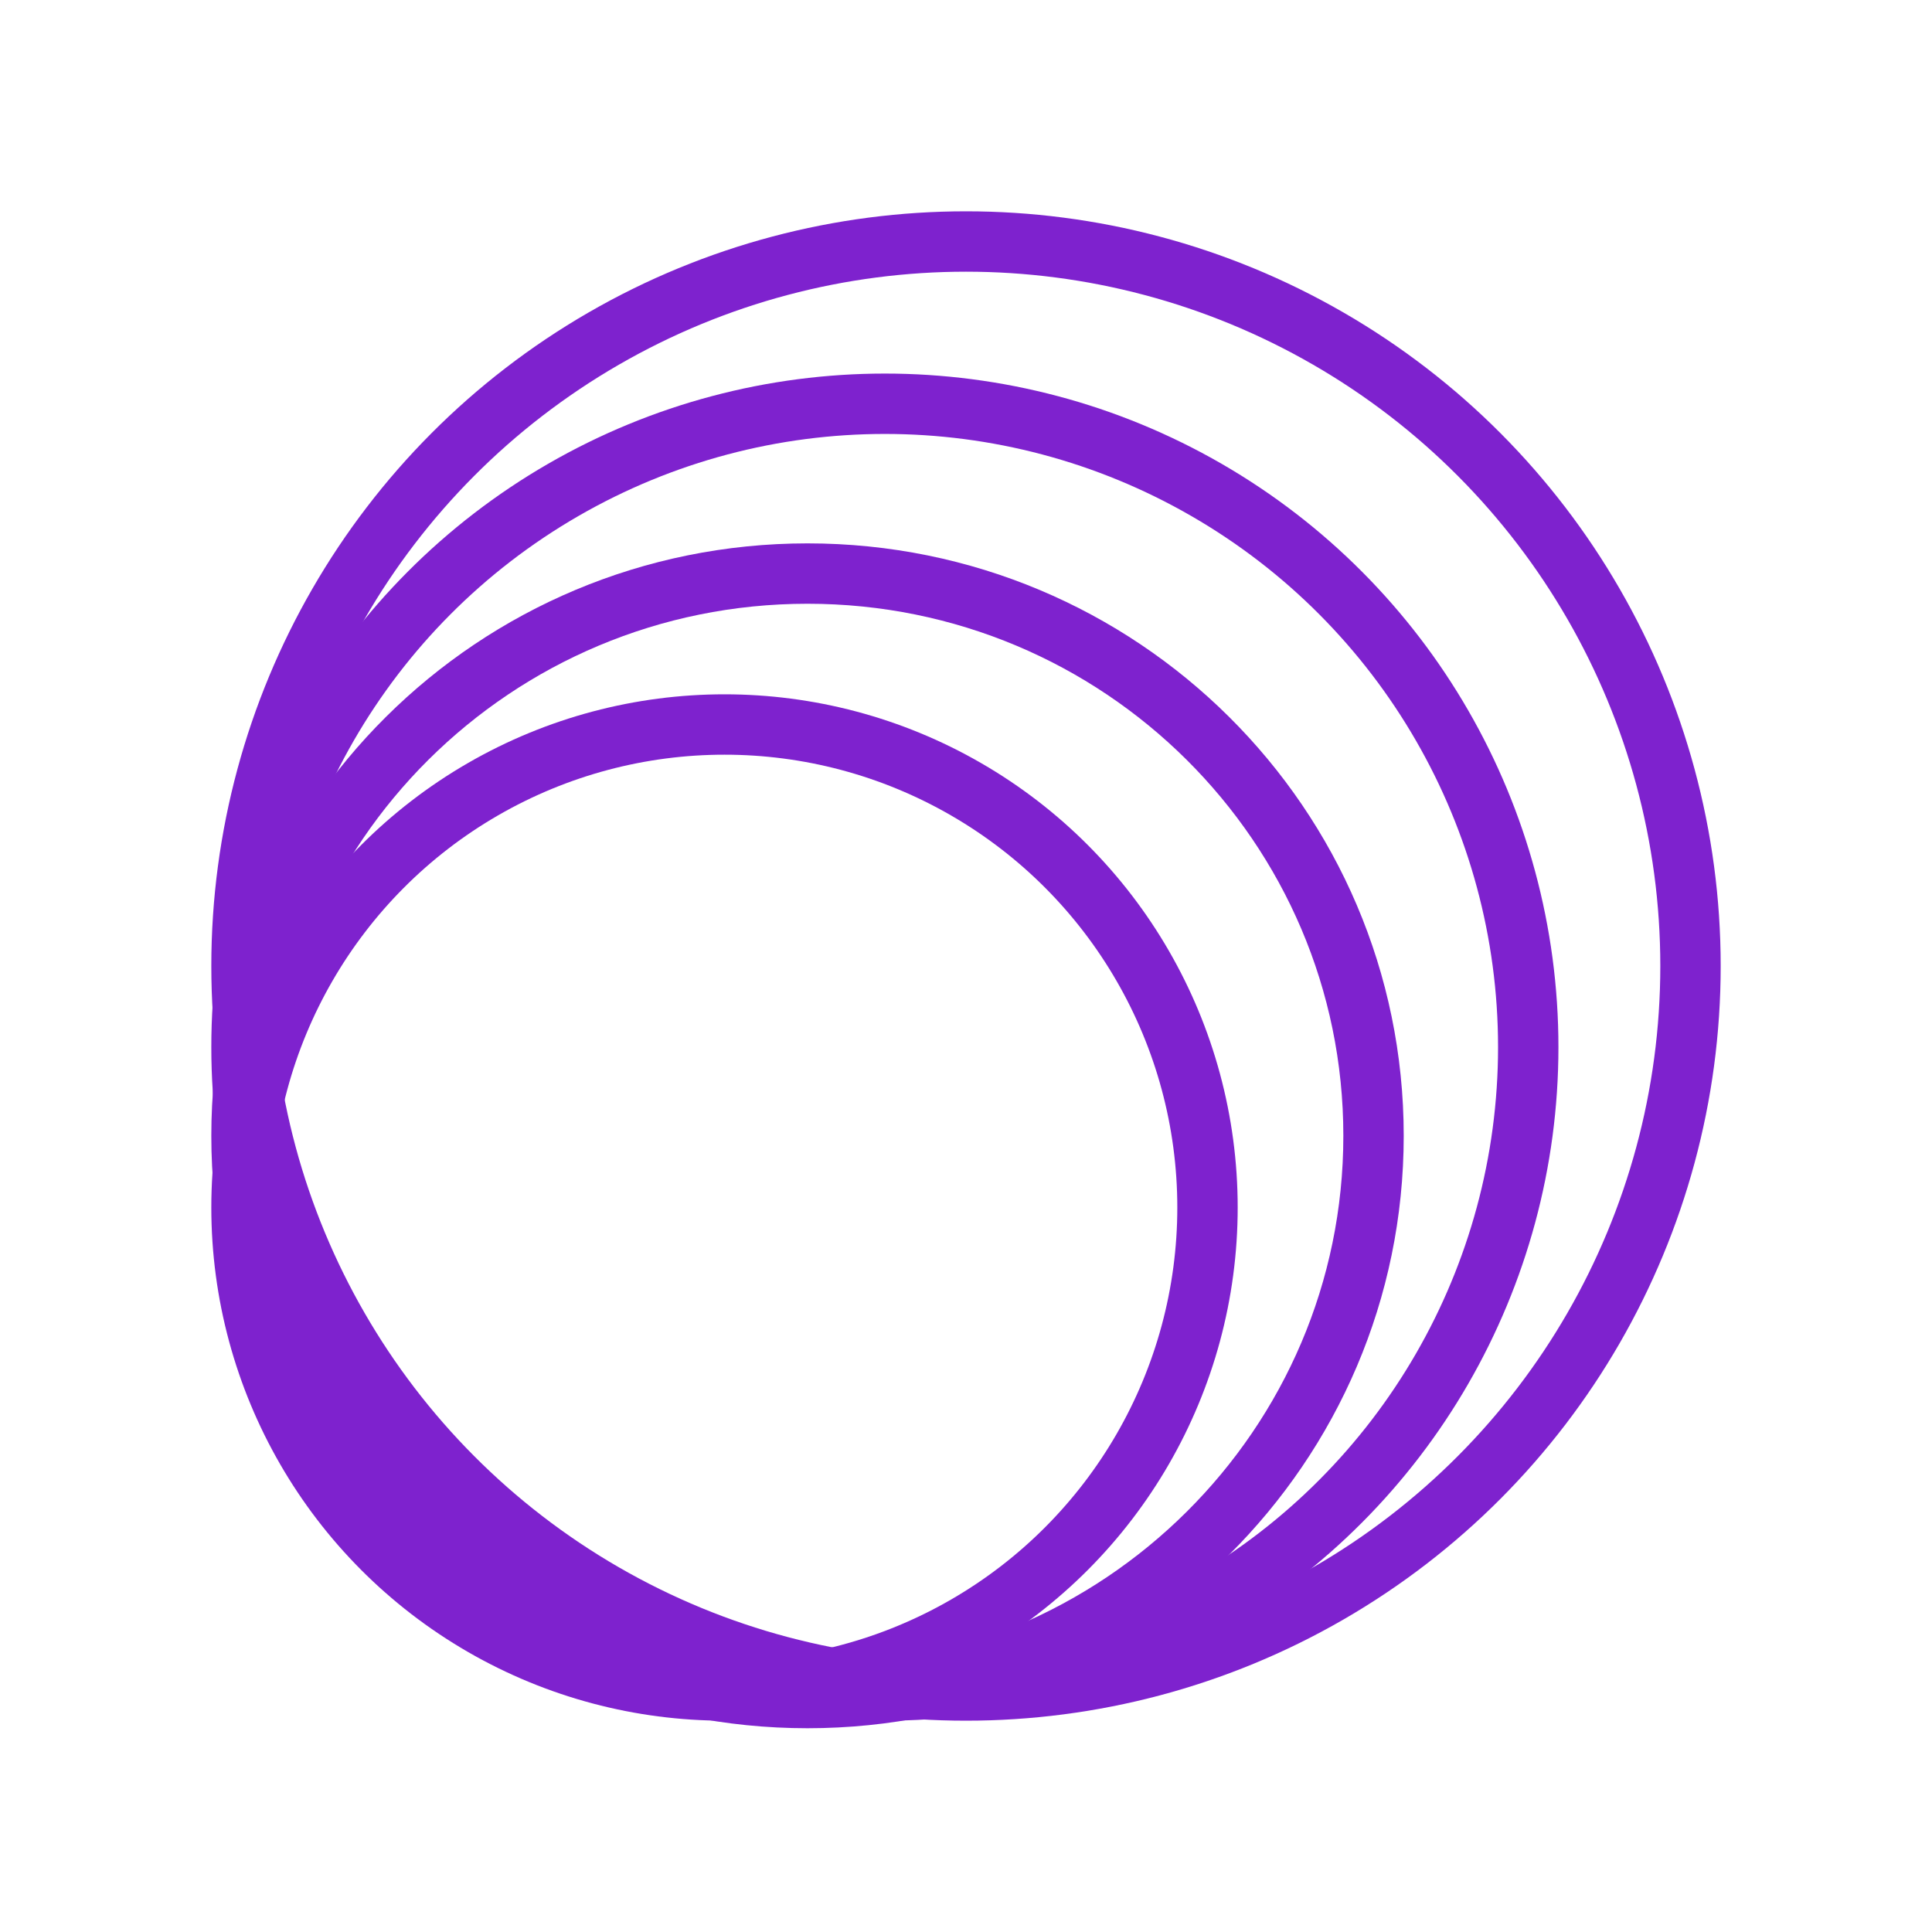 <svg width="512" height="512" viewBox="0 0 512 512" fill="none" xmlns="http://www.w3.org/2000/svg">
<circle cx="256" cy="256" r="192" stroke="#7E22CE" stroke-width="16"/>
<circle cx="234.5" cy="277.5" r="170.5" stroke="#7E22CE" stroke-width="16"/>
<path d="M364 301C364 383.243 296.891 450 214 450C131.109 450 64 383.243 64 301C64 218.757 131.109 152 214 152C296.891 152 364 218.757 364 301Z" stroke="#7E22CE" stroke-width="16"/>
<circle cx="192" cy="320" r="128" stroke="#7E22CE" stroke-width="16"/>
</svg>
